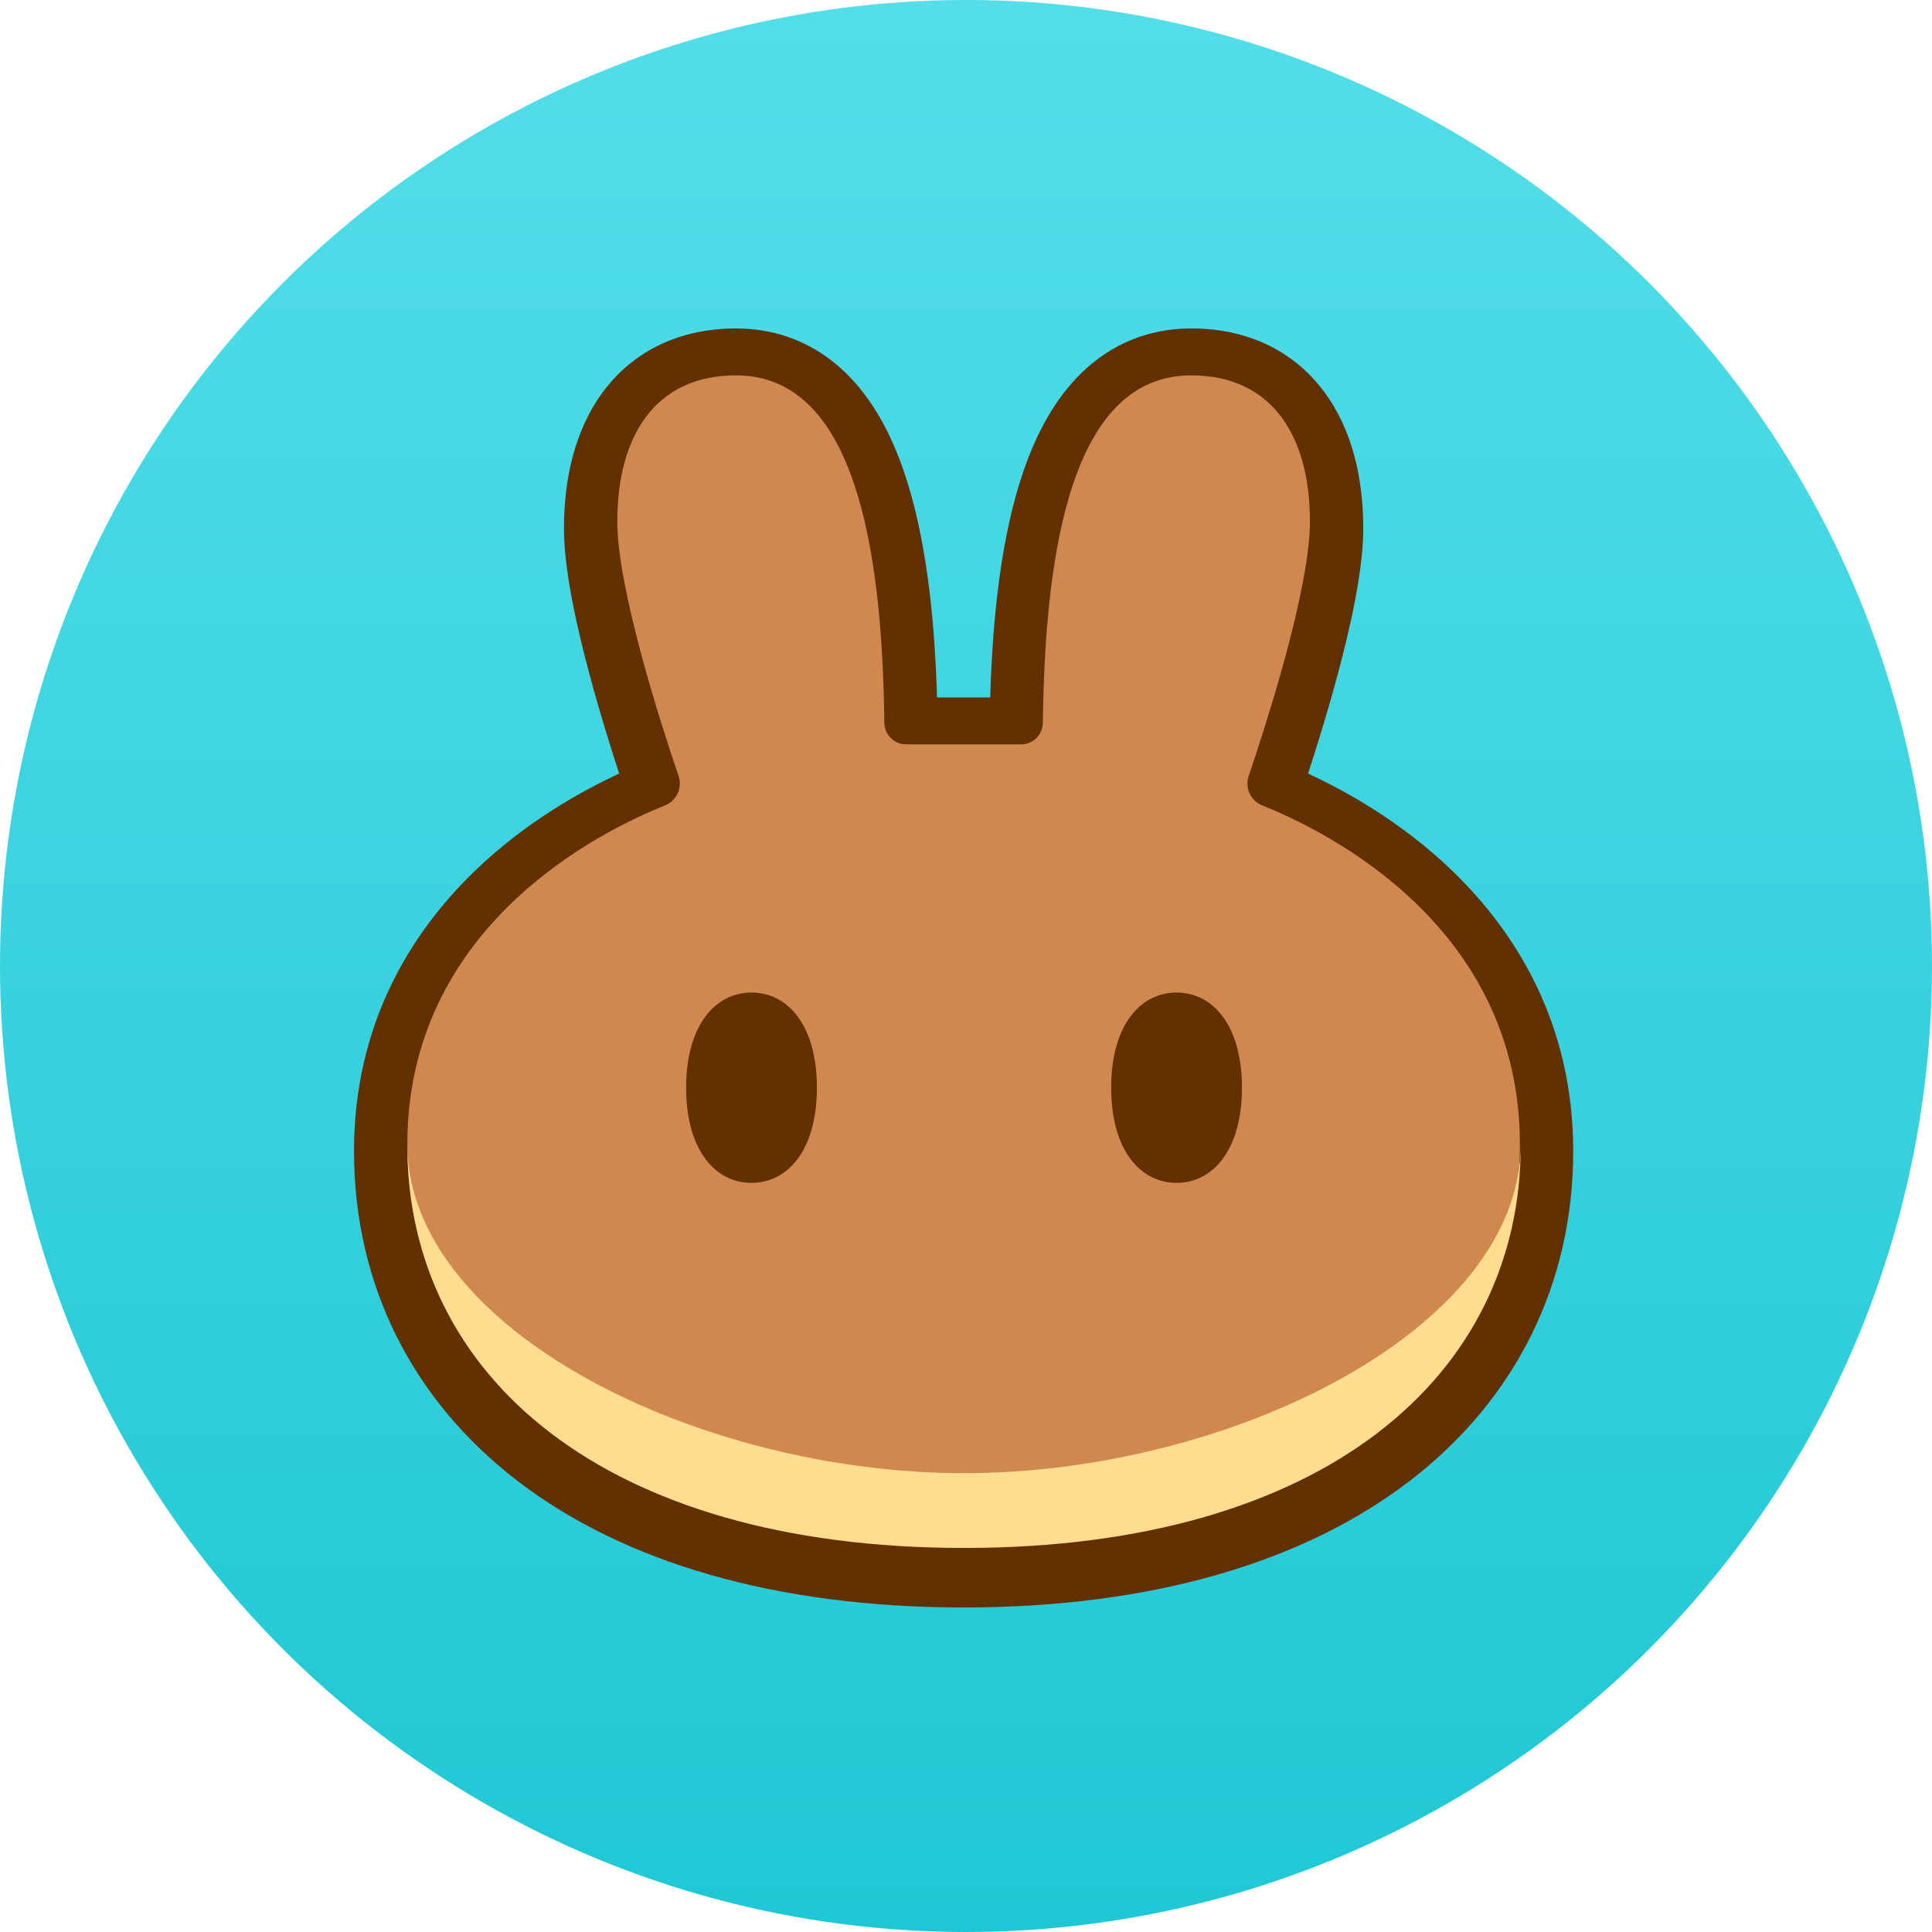 <?xml version="1.0" encoding="UTF-8"?>
<svg width="64px" height="64px" viewBox="0 0 64 64" version="1.1" xmlns="http://www.w3.org/2000/svg" xmlns:xlink="http://www.w3.org/1999/xlink">
    <title>img / logo / projects / bnb chain / CAKE</title>
    <defs>
        <linearGradient x1="50%" y1="0%" x2="50%" y2="100%" id="linearGradient-1">
            <stop stop-color="#53DEE9" offset="0%"></stop>
            <stop stop-color="#1FC7D4" offset="100%"></stop>
        </linearGradient>
    </defs>
    <g id="img-/-logo-/-projects-/-bnb-chain-/-CAKE" stroke="none" stroke-width="1" fill="none" fill-rule="evenodd">
        <g id="cake-token">
            <circle id="Oval" fill="url(#linearGradient-1)" fill-rule="nonzero" cx="32" cy="32" r="32"></circle>
            <path d="M31.905,53.25 C25.678,53.245 20.661,51.751 17.156,49.067 C13.609,46.35 11.727,42.495 11.727,38.133 C11.727,33.93 13.605,30.9 15.729,28.851 C17.394,27.246 19.231,26.218 20.511,25.626 C20.221,24.738 19.86,23.576 19.538,22.375 C19.105,20.769 18.682,18.884 18.682,17.503 C18.682,15.868 19.038,14.226 19.999,12.95 C21.014,11.602 22.543,10.88 24.382,10.88 C25.819,10.88 27.04,11.413 27.995,12.333 C28.908,13.212 29.516,14.38 29.935,15.597 C30.673,17.735 30.96,20.422 31.04,23.103 L32.802,23.103 C32.882,20.422 33.169,17.735 33.907,15.597 C34.326,14.38 34.934,13.212 35.847,12.333 C36.802,11.413 38.023,10.88 39.46,10.88 C41.299,10.88 42.828,11.602 43.843,12.95 C44.804,14.226 45.16,15.868 45.16,17.503 C45.16,18.884 44.737,20.769 44.304,22.375 C43.981,23.576 43.621,24.738 43.331,25.626 C44.611,26.218 46.448,27.246 48.113,28.851 C50.237,30.9 52.115,33.93 52.115,38.133 C52.115,42.495 50.233,46.35 46.686,49.067 C43.181,51.751 38.164,53.245 31.937,53.25 L31.905,53.25 Z" id="Path" fill="#633001"></path>
            <path d="M24.382,12.435 C21.688,12.435 20.449,14.465 20.449,17.273 C20.449,19.504 21.889,23.973 22.48,25.713 C22.613,26.104 22.404,26.533 22.023,26.684 C19.865,27.544 13.494,30.693 13.494,37.903 C13.494,45.498 19.968,51.225 31.907,51.234 C31.911,51.234 31.916,51.234 31.921,51.234 C31.926,51.234 31.93,51.234 31.935,51.234 C43.874,51.225 50.348,45.498 50.348,37.903 C50.348,30.693 43.977,27.544 41.818,26.684 C41.437,26.533 41.229,26.104 41.362,25.713 C41.953,23.973 43.393,19.504 43.393,17.273 C43.393,14.465 42.153,12.435 39.46,12.435 C35.583,12.435 34.616,17.983 34.547,23.938 C34.543,24.336 34.225,24.658 33.831,24.658 L30.011,24.658 C29.617,24.658 29.299,24.336 29.295,23.938 C29.226,17.983 28.259,12.435 24.382,12.435 Z" id="Path" fill="#D1884F" fill-rule="nonzero"></path>
            <path d="M31.935,48.801 C23.163,48.801 13.509,44.058 13.494,37.917 C13.494,37.927 13.494,37.937 13.494,37.946 C13.494,45.548 19.978,51.278 31.935,51.278 C43.892,51.278 50.376,45.548 50.376,37.946 C50.376,37.937 50.376,37.927 50.376,37.917 C50.361,44.058 40.707,48.801 31.935,48.801 Z" id="Path" fill="#FEDC90" fill-rule="nonzero"></path>
            <path d="M27.061,36.031 C27.061,38.105 26.091,39.184 24.895,39.184 C23.699,39.184 22.729,38.105 22.729,36.031 C22.729,33.958 23.699,32.879 24.895,32.879 C26.091,32.879 27.061,33.958 27.061,36.031 Z" id="Path" fill="#633001" fill-rule="nonzero"></path>
            <path d="M41.141,36.031 C41.141,38.105 40.172,39.184 38.975,39.184 C37.779,39.184 36.809,38.105 36.809,36.031 C36.809,33.958 37.779,32.879 38.975,32.879 C40.172,32.879 41.141,33.958 41.141,36.031 Z" id="Path" fill="#633001" fill-rule="nonzero"></path>
        </g>
    </g>
</svg>